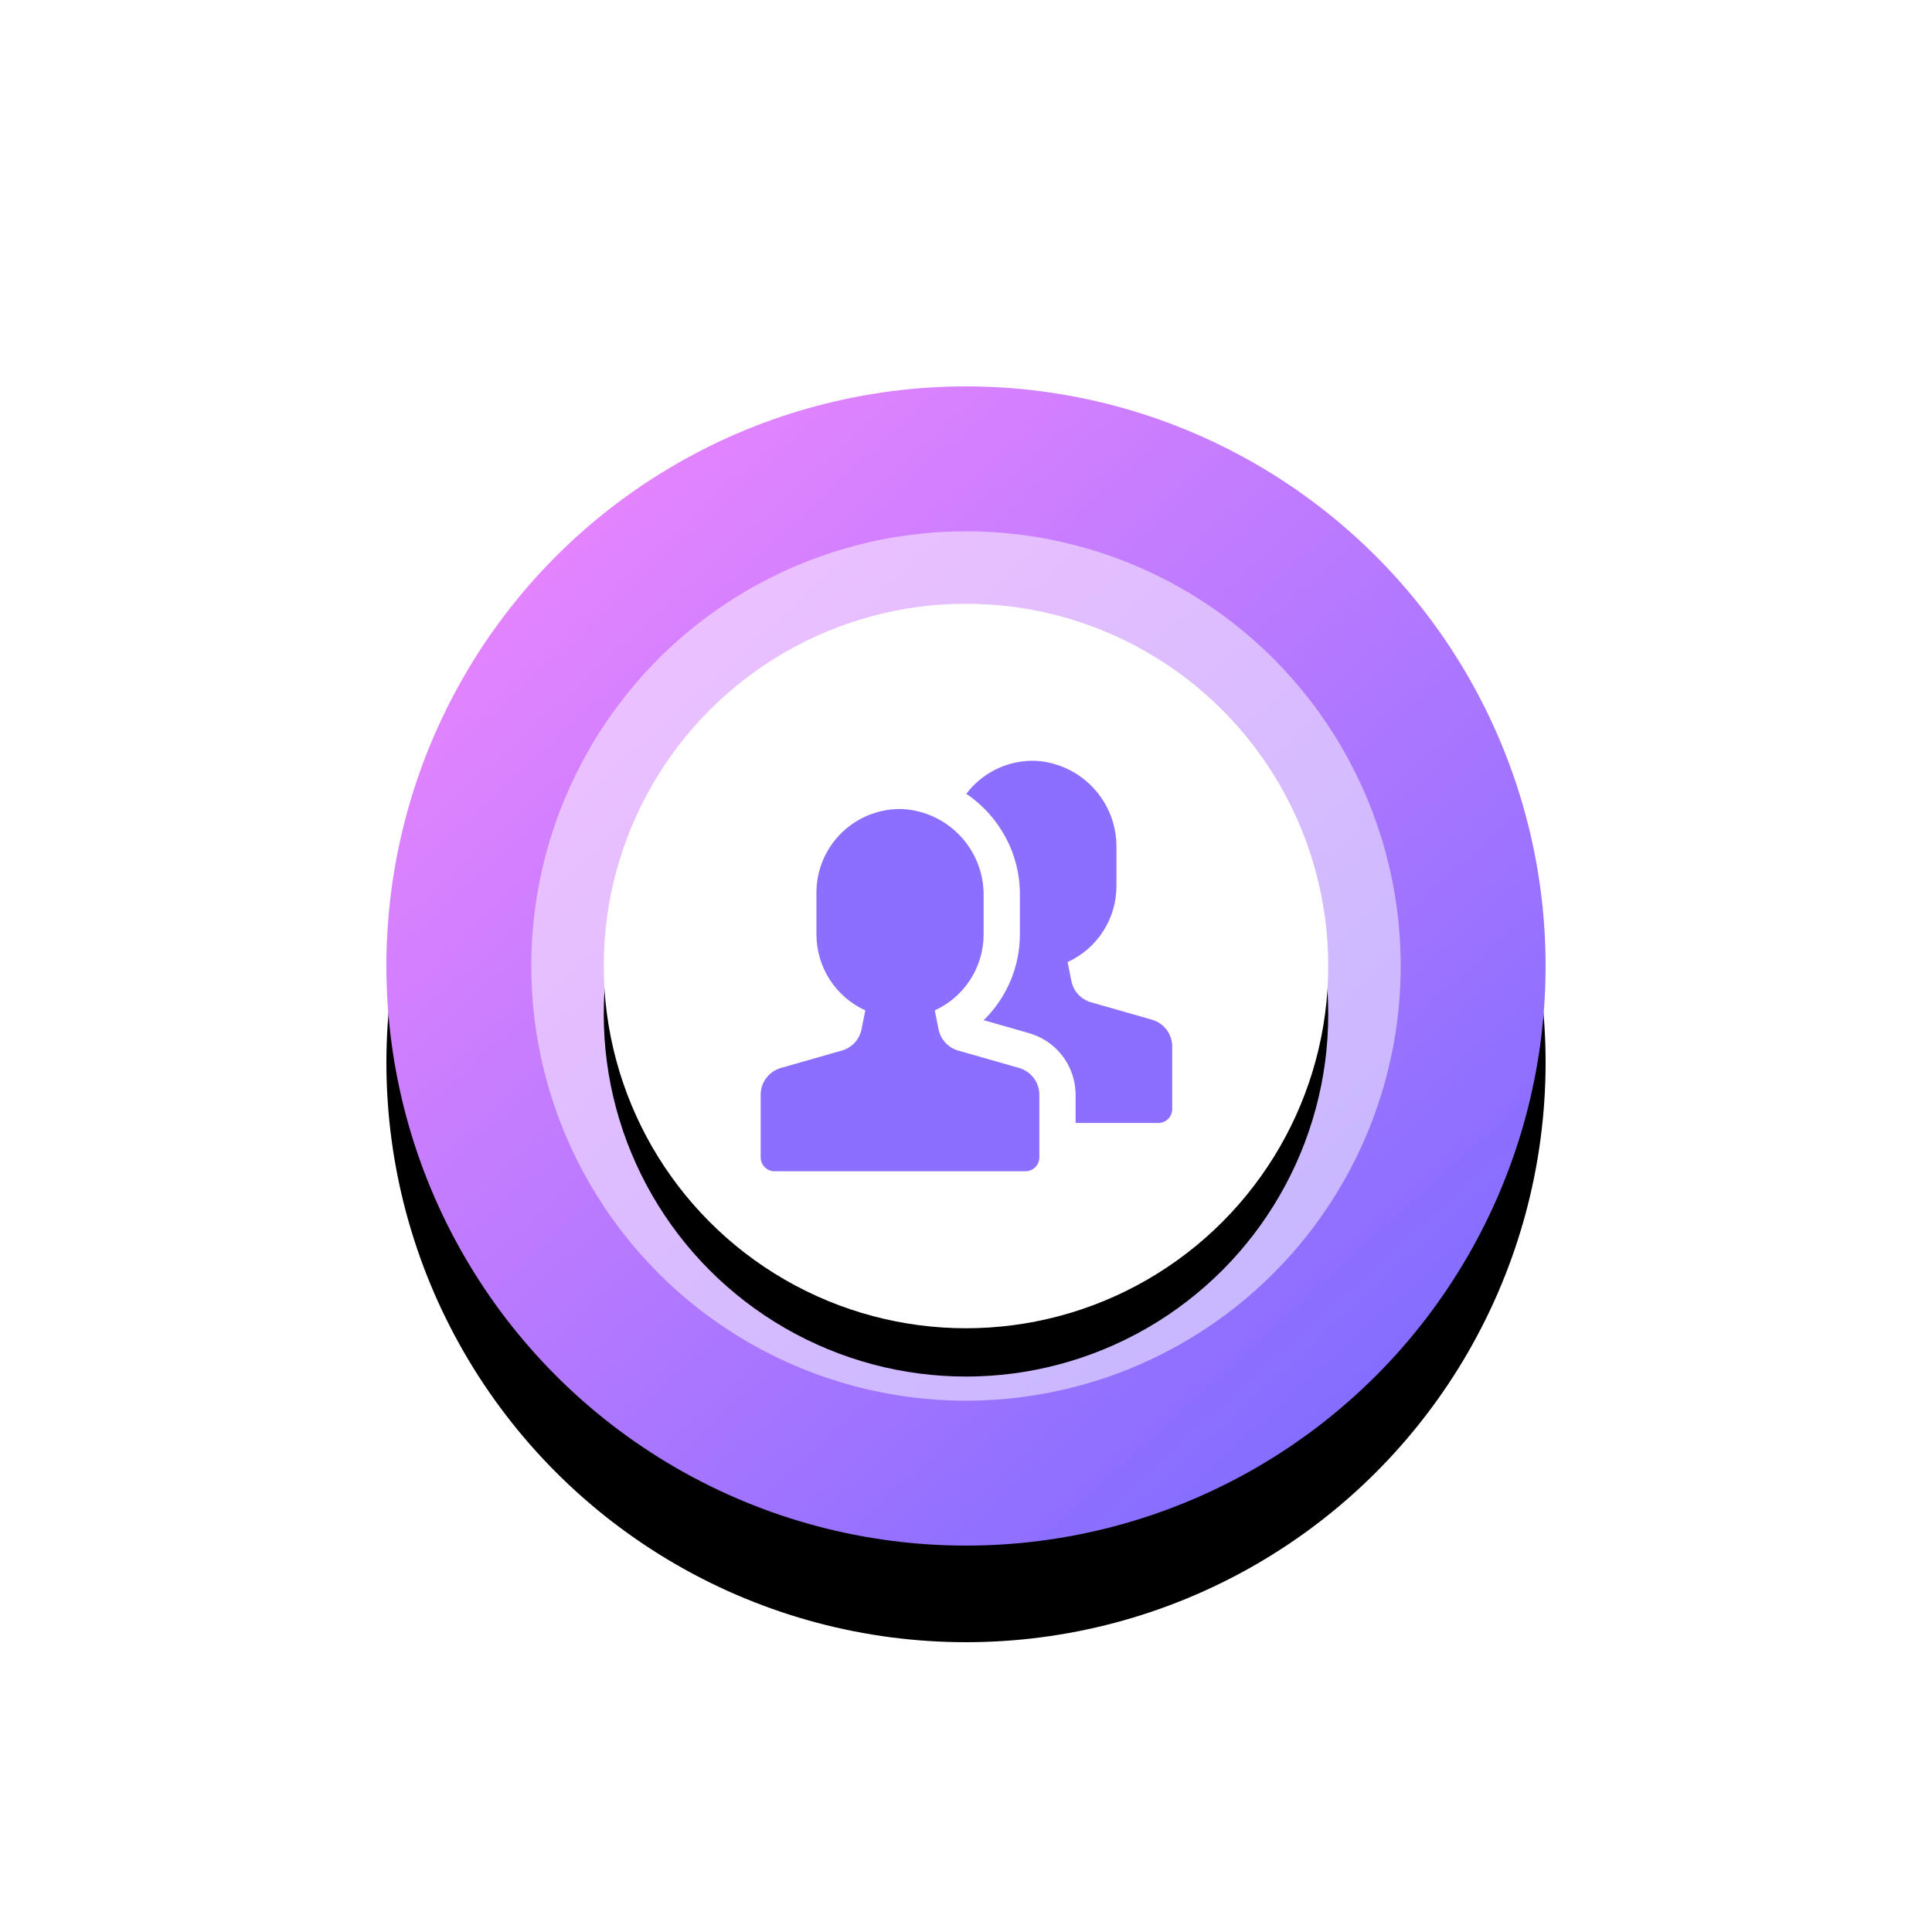 <svg height="80" viewBox="0 0 80 80" width="80" xmlns="http://www.w3.org/2000/svg" xmlns:xlink="http://www.w3.org/1999/xlink"><defs><linearGradient id="a" x1="-3.094%" x2="84.223%" y1="-7.838%" y2="88.35%"><stop offset="0" stop-color="#fe8afe"/><stop offset="1" stop-color="#846dff"/></linearGradient><circle id="b" cx="40" cy="40" r="24"/><filter id="c" height="183.3%" width="183.3%" x="-41.7%" y="-33.3%"><feOffset dx="0" dy="4" in="SourceAlpha" result="shadowOffsetOuter1"/><feGaussianBlur in="shadowOffsetOuter1" result="shadowBlurOuter1" stdDeviation="6"/><feColorMatrix in="shadowBlurOuter1" type="matrix" values="0 0 0 0 0.525   0 0 0 0 0.439   0 0 0 0 1  0 0 0 0.4 0"/></filter><circle id="d" cx="40" cy="40" r="15"/><filter id="e" height="146.7%" width="146.7%" x="-23.3%" y="-16.7%"><feOffset dx="0" dy="2" in="SourceAlpha" result="shadowOffsetOuter1"/><feGaussianBlur in="shadowOffsetOuter1" result="shadowBlurOuter1" stdDeviation="2"/><feColorMatrix in="shadowBlurOuter1" type="matrix" values="0 0 0 0 0.212   0 0 0 0 0.263   0 0 0 0 0.361  0 0 0 0.15 0"/></filter></defs><g fill="none" fill-rule="evenodd"><g><use fill="#000" filter="url(#c)" xlink:href="#b"/><use fill="url(#a)" fill-rule="evenodd" xlink:href="#b"/></g><circle cx="40" cy="40" fill="#fff" opacity=".5" r="18"/><g><use fill="#000" filter="url(#e)" xlink:href="#d"/><use fill="#fff" fill-rule="evenodd" xlink:href="#d"/></g><g fill="#8c6fff" transform="translate(30 30)"><path d="m12.202 14.223-2.525-.721c-.416-.119-.731-.461-.815-.886l-.155-.779c1.231-.562 2.021-1.791 2.023-3.144v-1.585c.029-1.907-1.451-3.498-3.355-3.607-.936-.029-1.844.323-2.517.975-.672.652-1.052 1.549-1.051 2.486v1.731c.001 1.354.791 2.582 2.023 3.145l-.155.778c-.084.424-.399.766-.815.885l-2.525.721c-.495.142-.837.595-.837 1.11v2.591c0 .319.258.577.577.577h10.385c.319 0 .577-.258.577-.577v-2.591c-0-.515-.342-.967-.837-1.109z"/><path d="m12.875 1.502c1.904.109 3.384 1.699 3.355 3.607v1.585c-.002 1.353-.792 2.581-2.023 3.144l.155.779c.084.425.398.767.815.886l2.525.721c.495.142.836.594.837 1.109v2.591c0 .319-.258.577-.577.577h-3.424l0-1.168-.006-.177c-.074-1.111-.837-2.065-1.918-2.374l-1.884-.539.085-.082c.89-.91 1.414-2.146 1.416-3.465l0-1.587c.027-1.748-.853-3.315-2.216-4.24.102-.138.218-.269.344-.391.672-.652 1.58-1.004 2.517-.975z"/></g></g></svg>